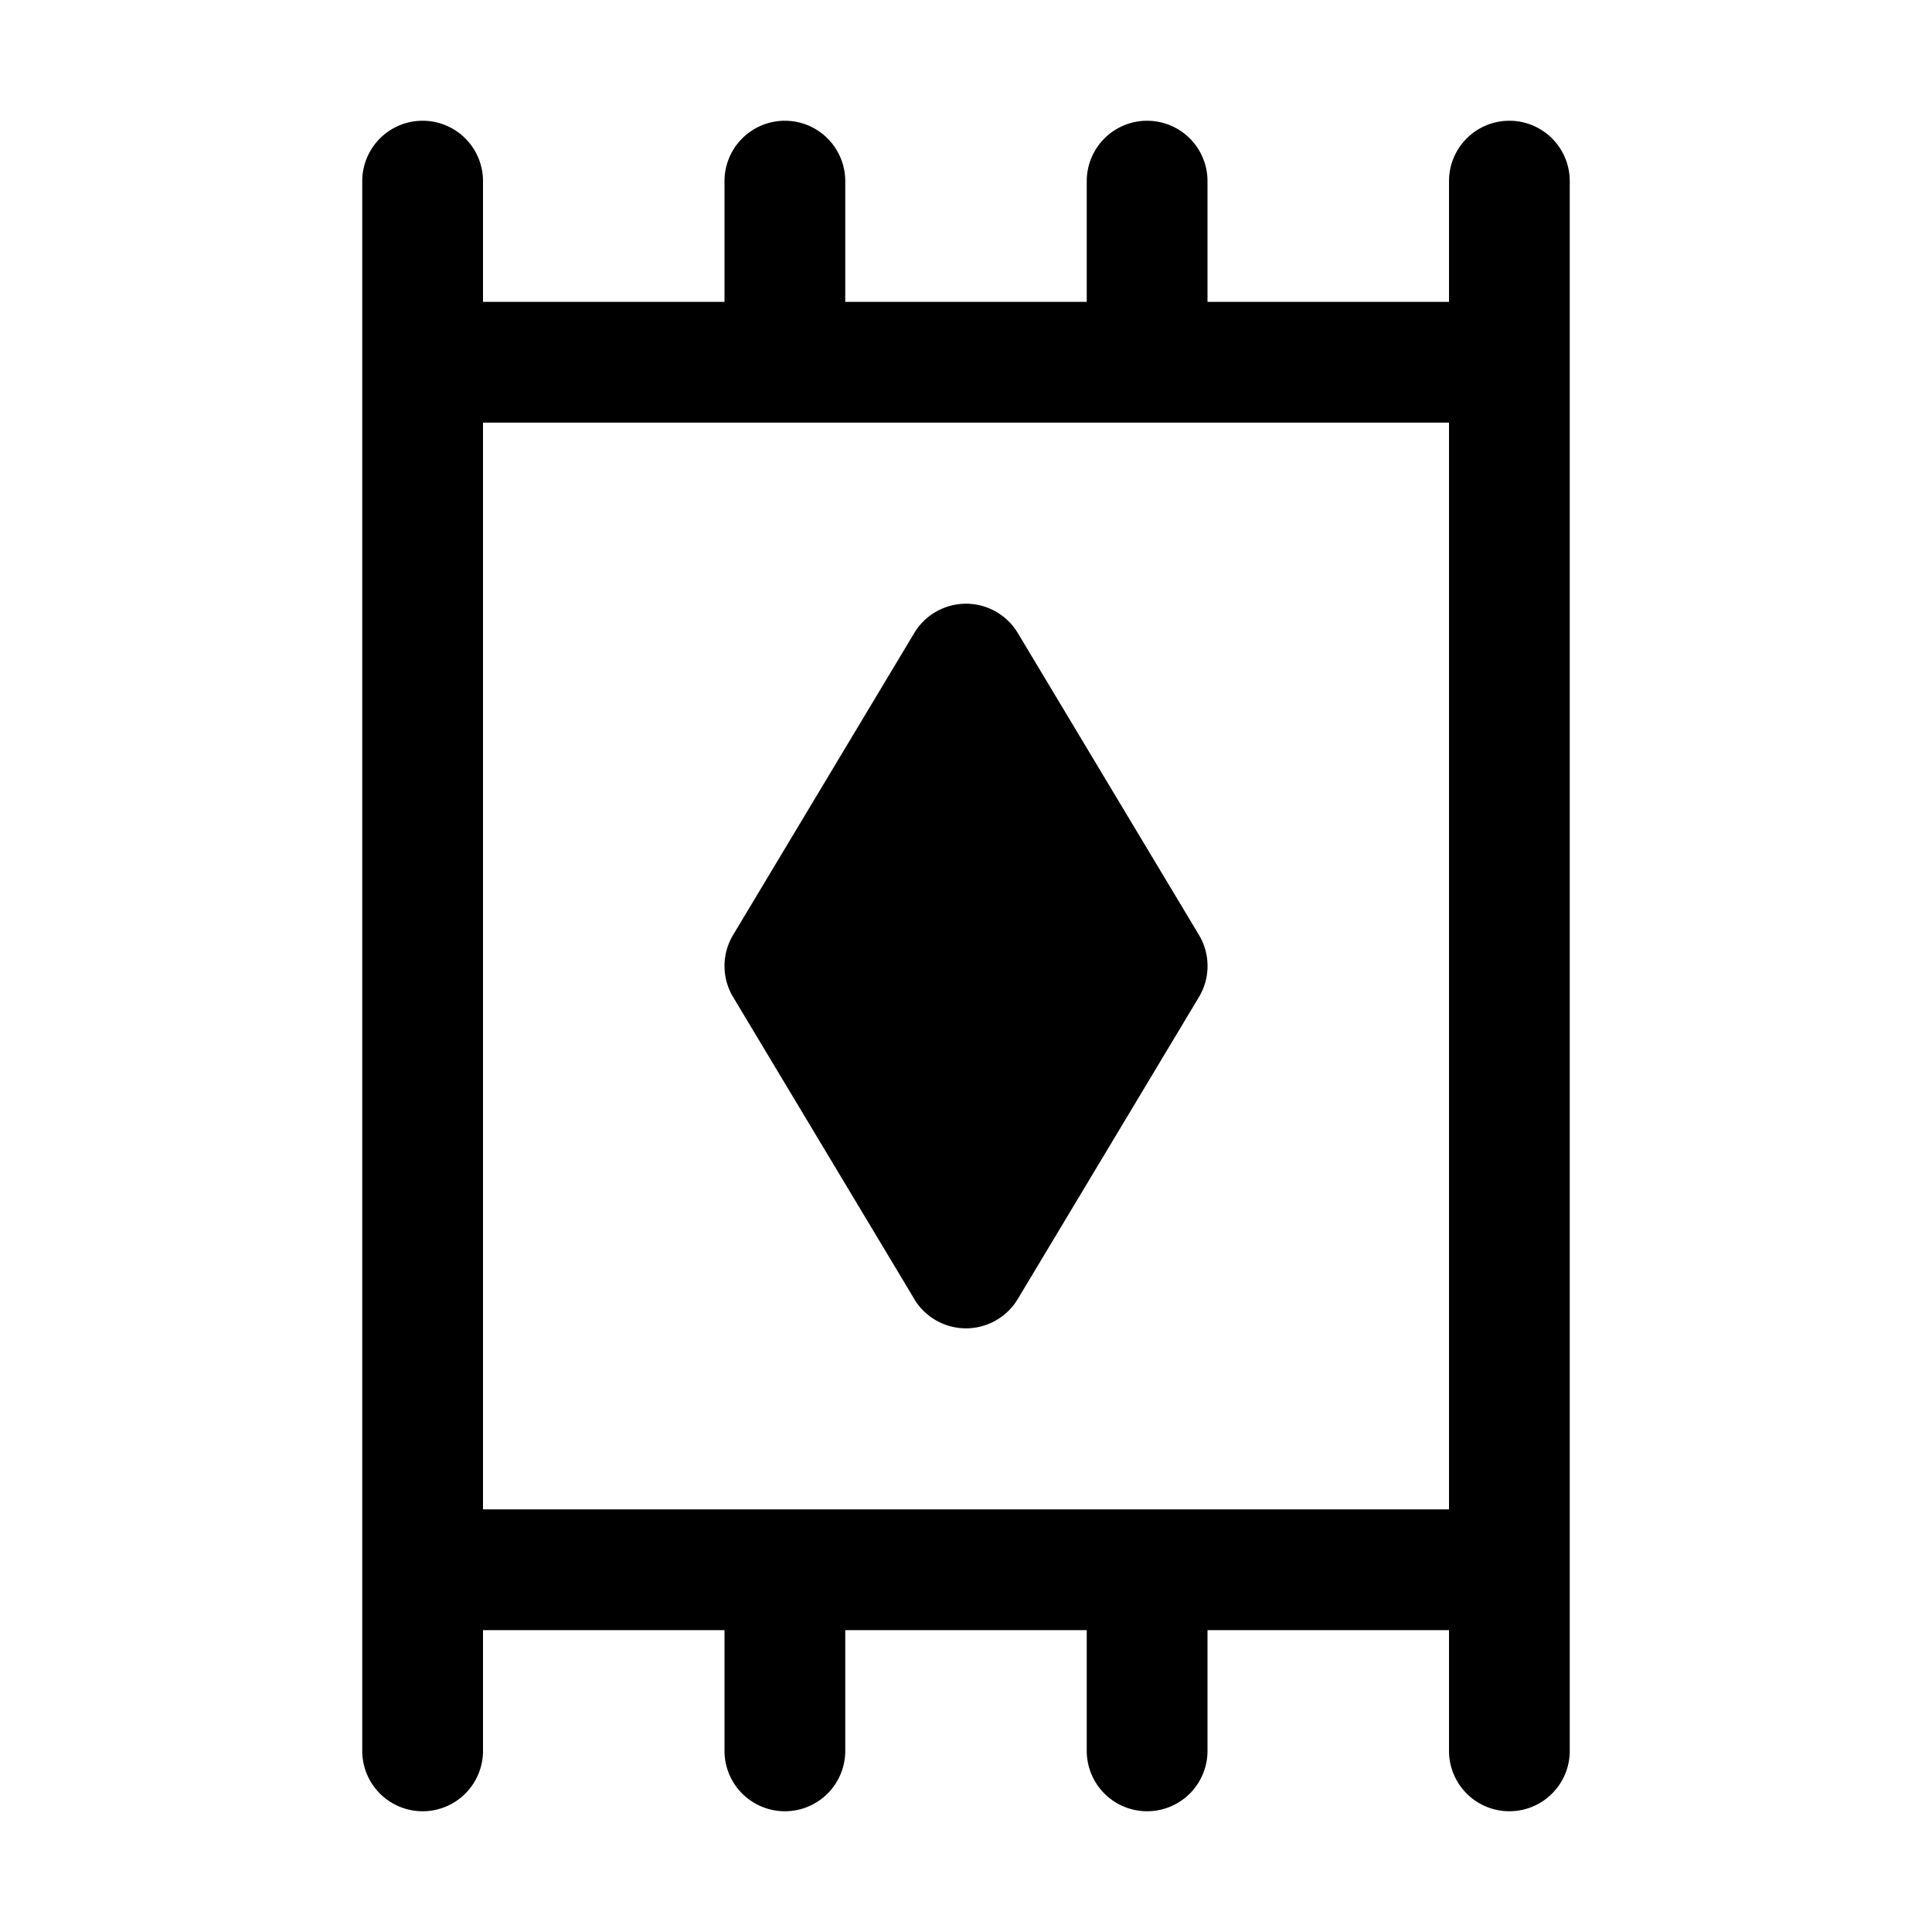 <svg xmlns="http://www.w3.org/2000/svg" fill="none" viewBox="0 0 32 32">
  <path fill="#000" d="M25 2a1 1 0 0 0-1 1v2h-4V3a1 1 0 0 0-2 0v2h-4V3a1 1 0 0 0-2 0v2H8V3a1 1 0 0 0-2 0v26a1 1 0 1 0 2 0v-2h4v2a1 1 0 0 0 2 0v-2h4v2a1 1 0 0 0 2 0v-2h4v2a1 1 0 0 0 2 0V3a1 1 0 0 0-1-1M8 7h16v18H8zm7.143 14.515-3-5a1 1 0 0 1 0-1.03l3-5a1 1 0 0 1 1.715 0l3 5a1 1 0 0 1 0 1.03l-3 5a1 1 0 0 1-1.716 0z"/>
</svg>
